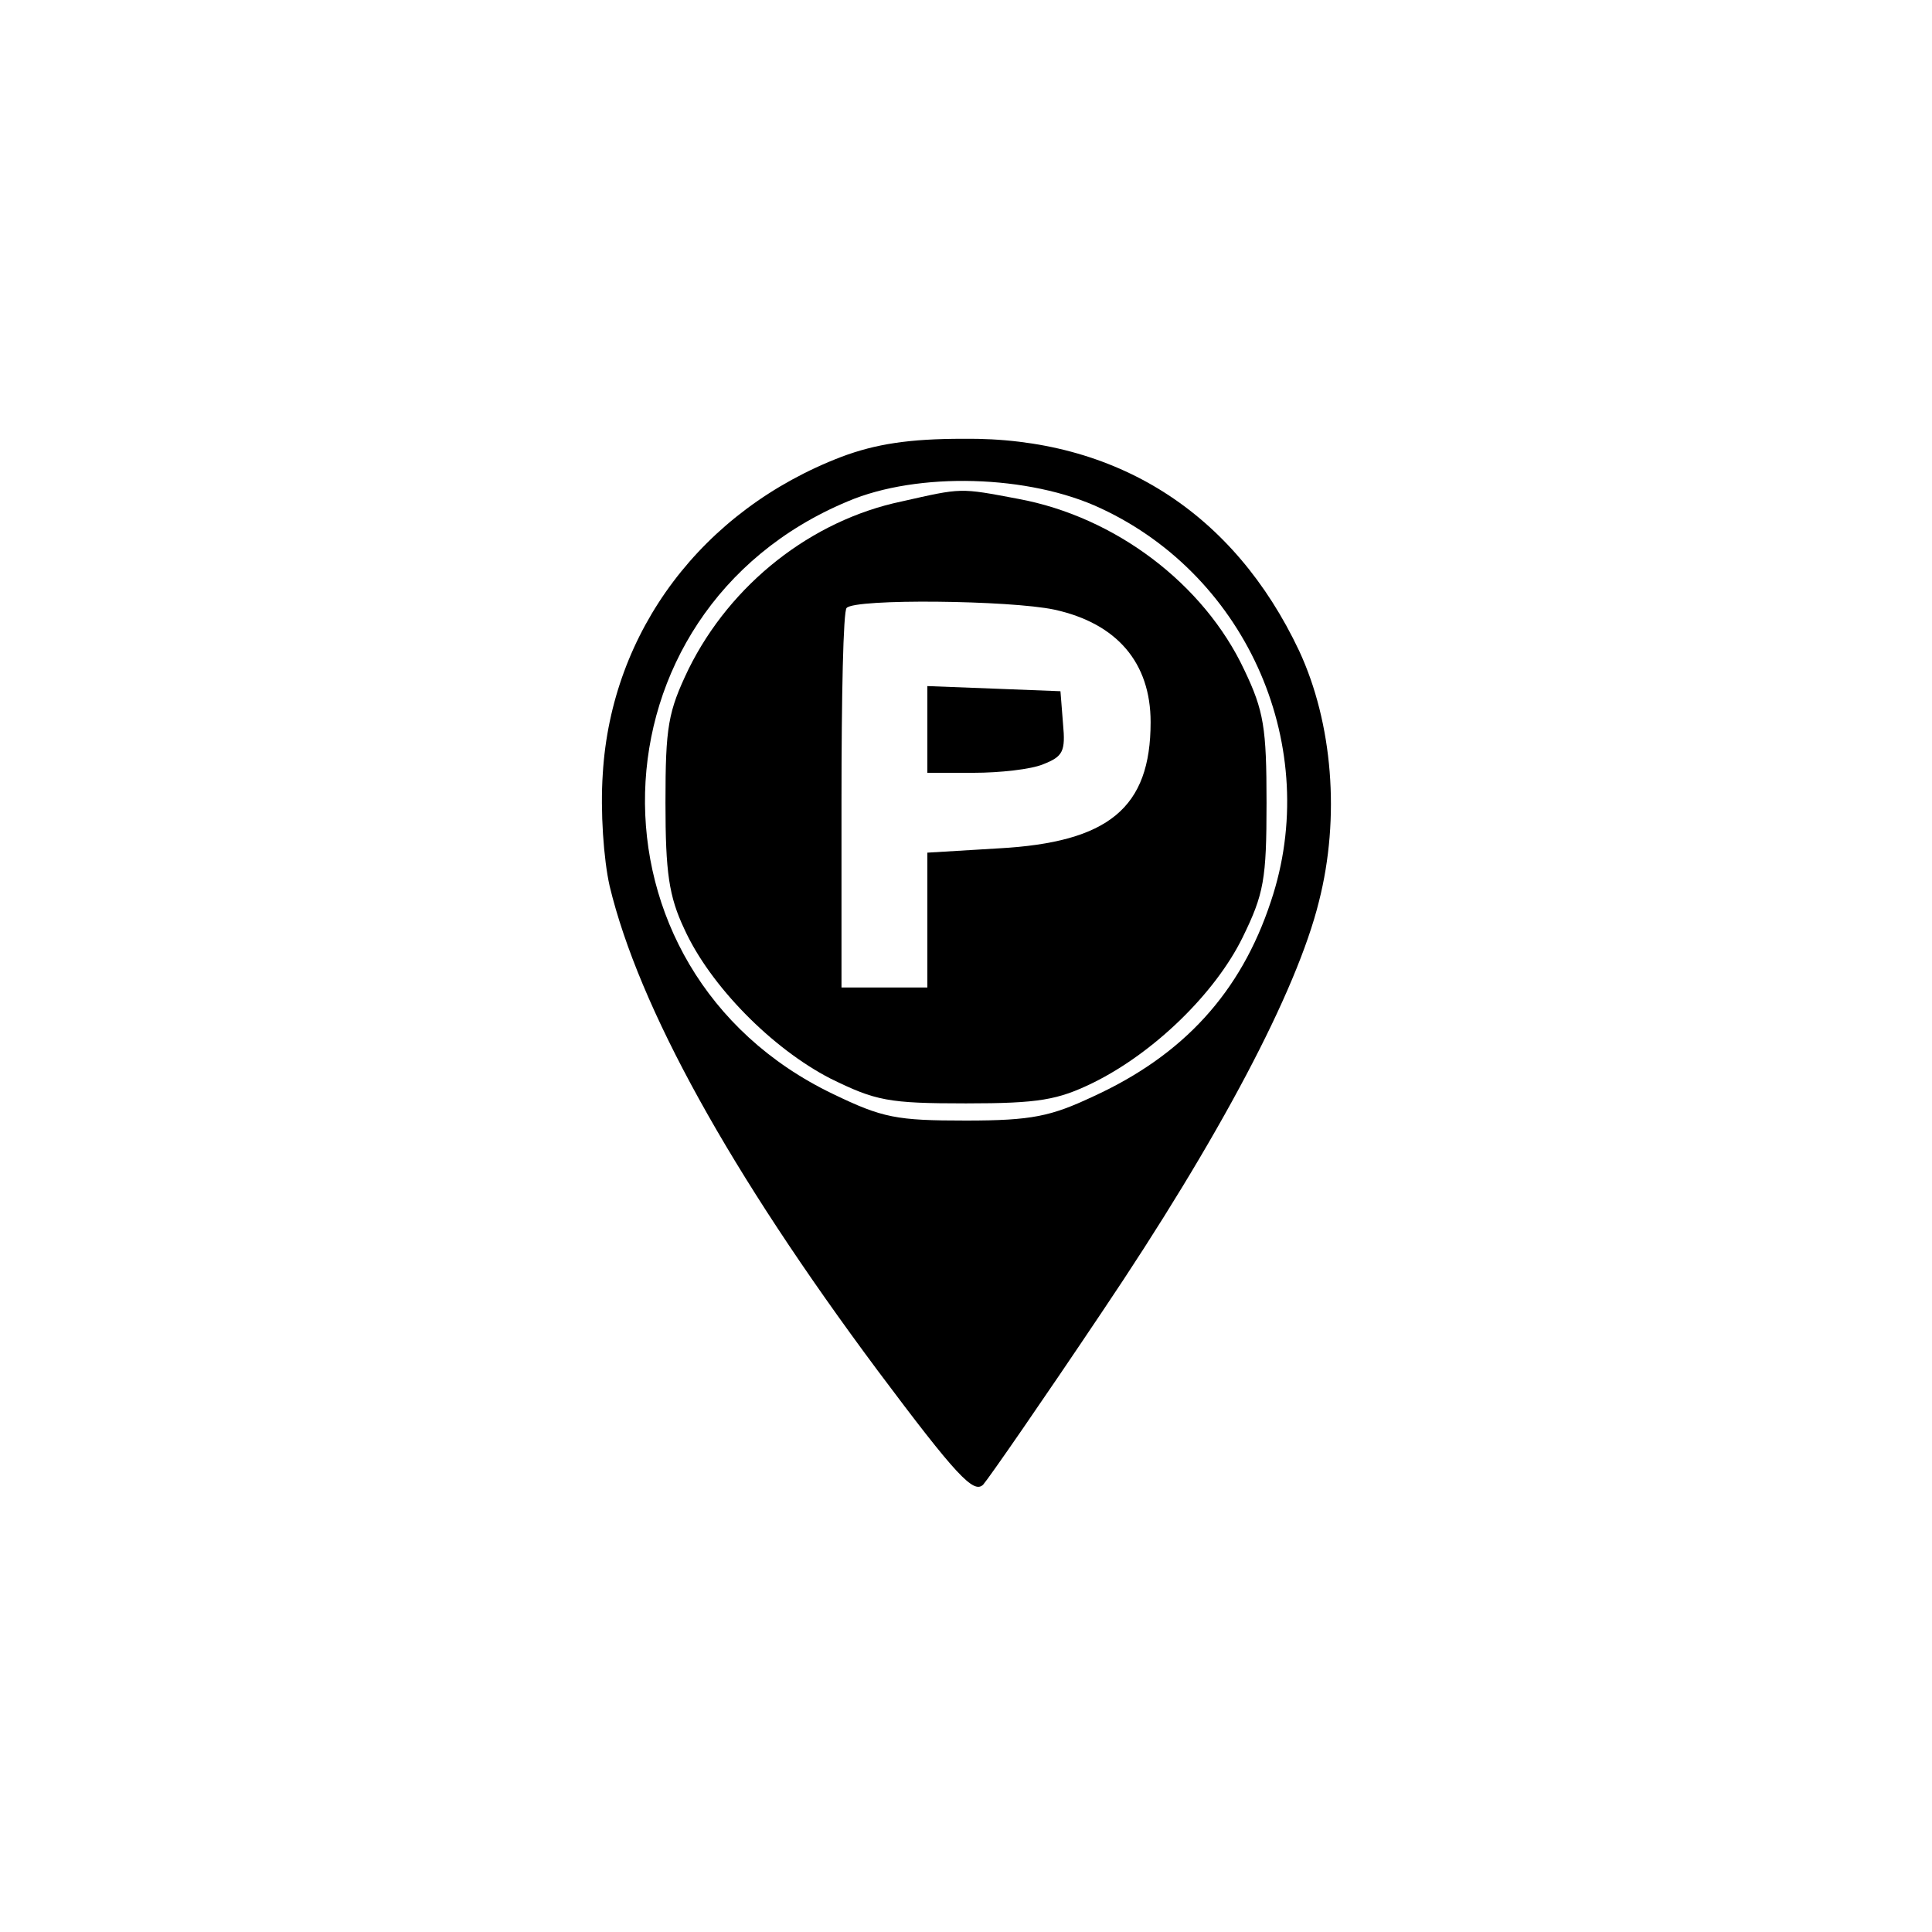 <?xml version="1.0" standalone="no"?>
<!DOCTYPE svg PUBLIC "-//W3C//DTD SVG 20010904//EN"
 "http://www.w3.org/TR/2001/REC-SVG-20010904/DTD/svg10.dtd">
<svg version="1.0" xmlns="http://www.w3.org/2000/svg"
 width="225pt" height="225pt" viewBox="0 0 225 225"
 preserveAspectRatio="xMidYMid meet">
<g transform="translate(0,225) scale(0.1,-0.1)"
fill="#000000" stroke="none">
<path d="M980 1718 c-162 -62 -268 -203 -278 -369 -3 -44 1 -100 8 -131 34
-141 140 -333 312 -564 92 -123 112 -144 123 -133 7 8 70 99 139 202 136 202
226 372 252 477 25 98 16 208 -23 292 -76 161 -213 249 -391 247 -63 0 -102
-6 -142 -21z m302 -60 c172 -80 258 -280 198 -458 -35 -106 -102 -179 -207
-227 -49 -23 -71 -28 -148 -28 -81 0 -97 3 -155 31 -300 144 -289 562 17 690
82 35 212 31 295 -8z"/>
<path d="M1050 1666 c-105 -22 -199 -96 -248 -195 -24 -50 -27 -67 -27 -156 0
-81 4 -109 22 -147 30 -66 102 -139 170 -174 53 -26 67 -29 158 -29 85 0 107
4 148 24 71 35 142 104 174 169 25 51 28 68 28 157 0 87 -3 107 -26 155 -47
100 -150 178 -263 199 -69 13 -65 13 -136 -3z m178 -126 c73 -16 112 -62 112
-131 0 -100 -49 -140 -177 -147 l-83 -5 0 -78 0 -79 -50 0 -50 0 0 218 c0 120
2 221 6 224 10 11 190 9 242 -2z"/>
<path d="M1080 1400 l0 -50 54 0 c30 0 67 4 81 10 23 9 26 15 23 47 l-3 38
-77 3 -78 3 0 -51z"/>
</g>
</svg>
